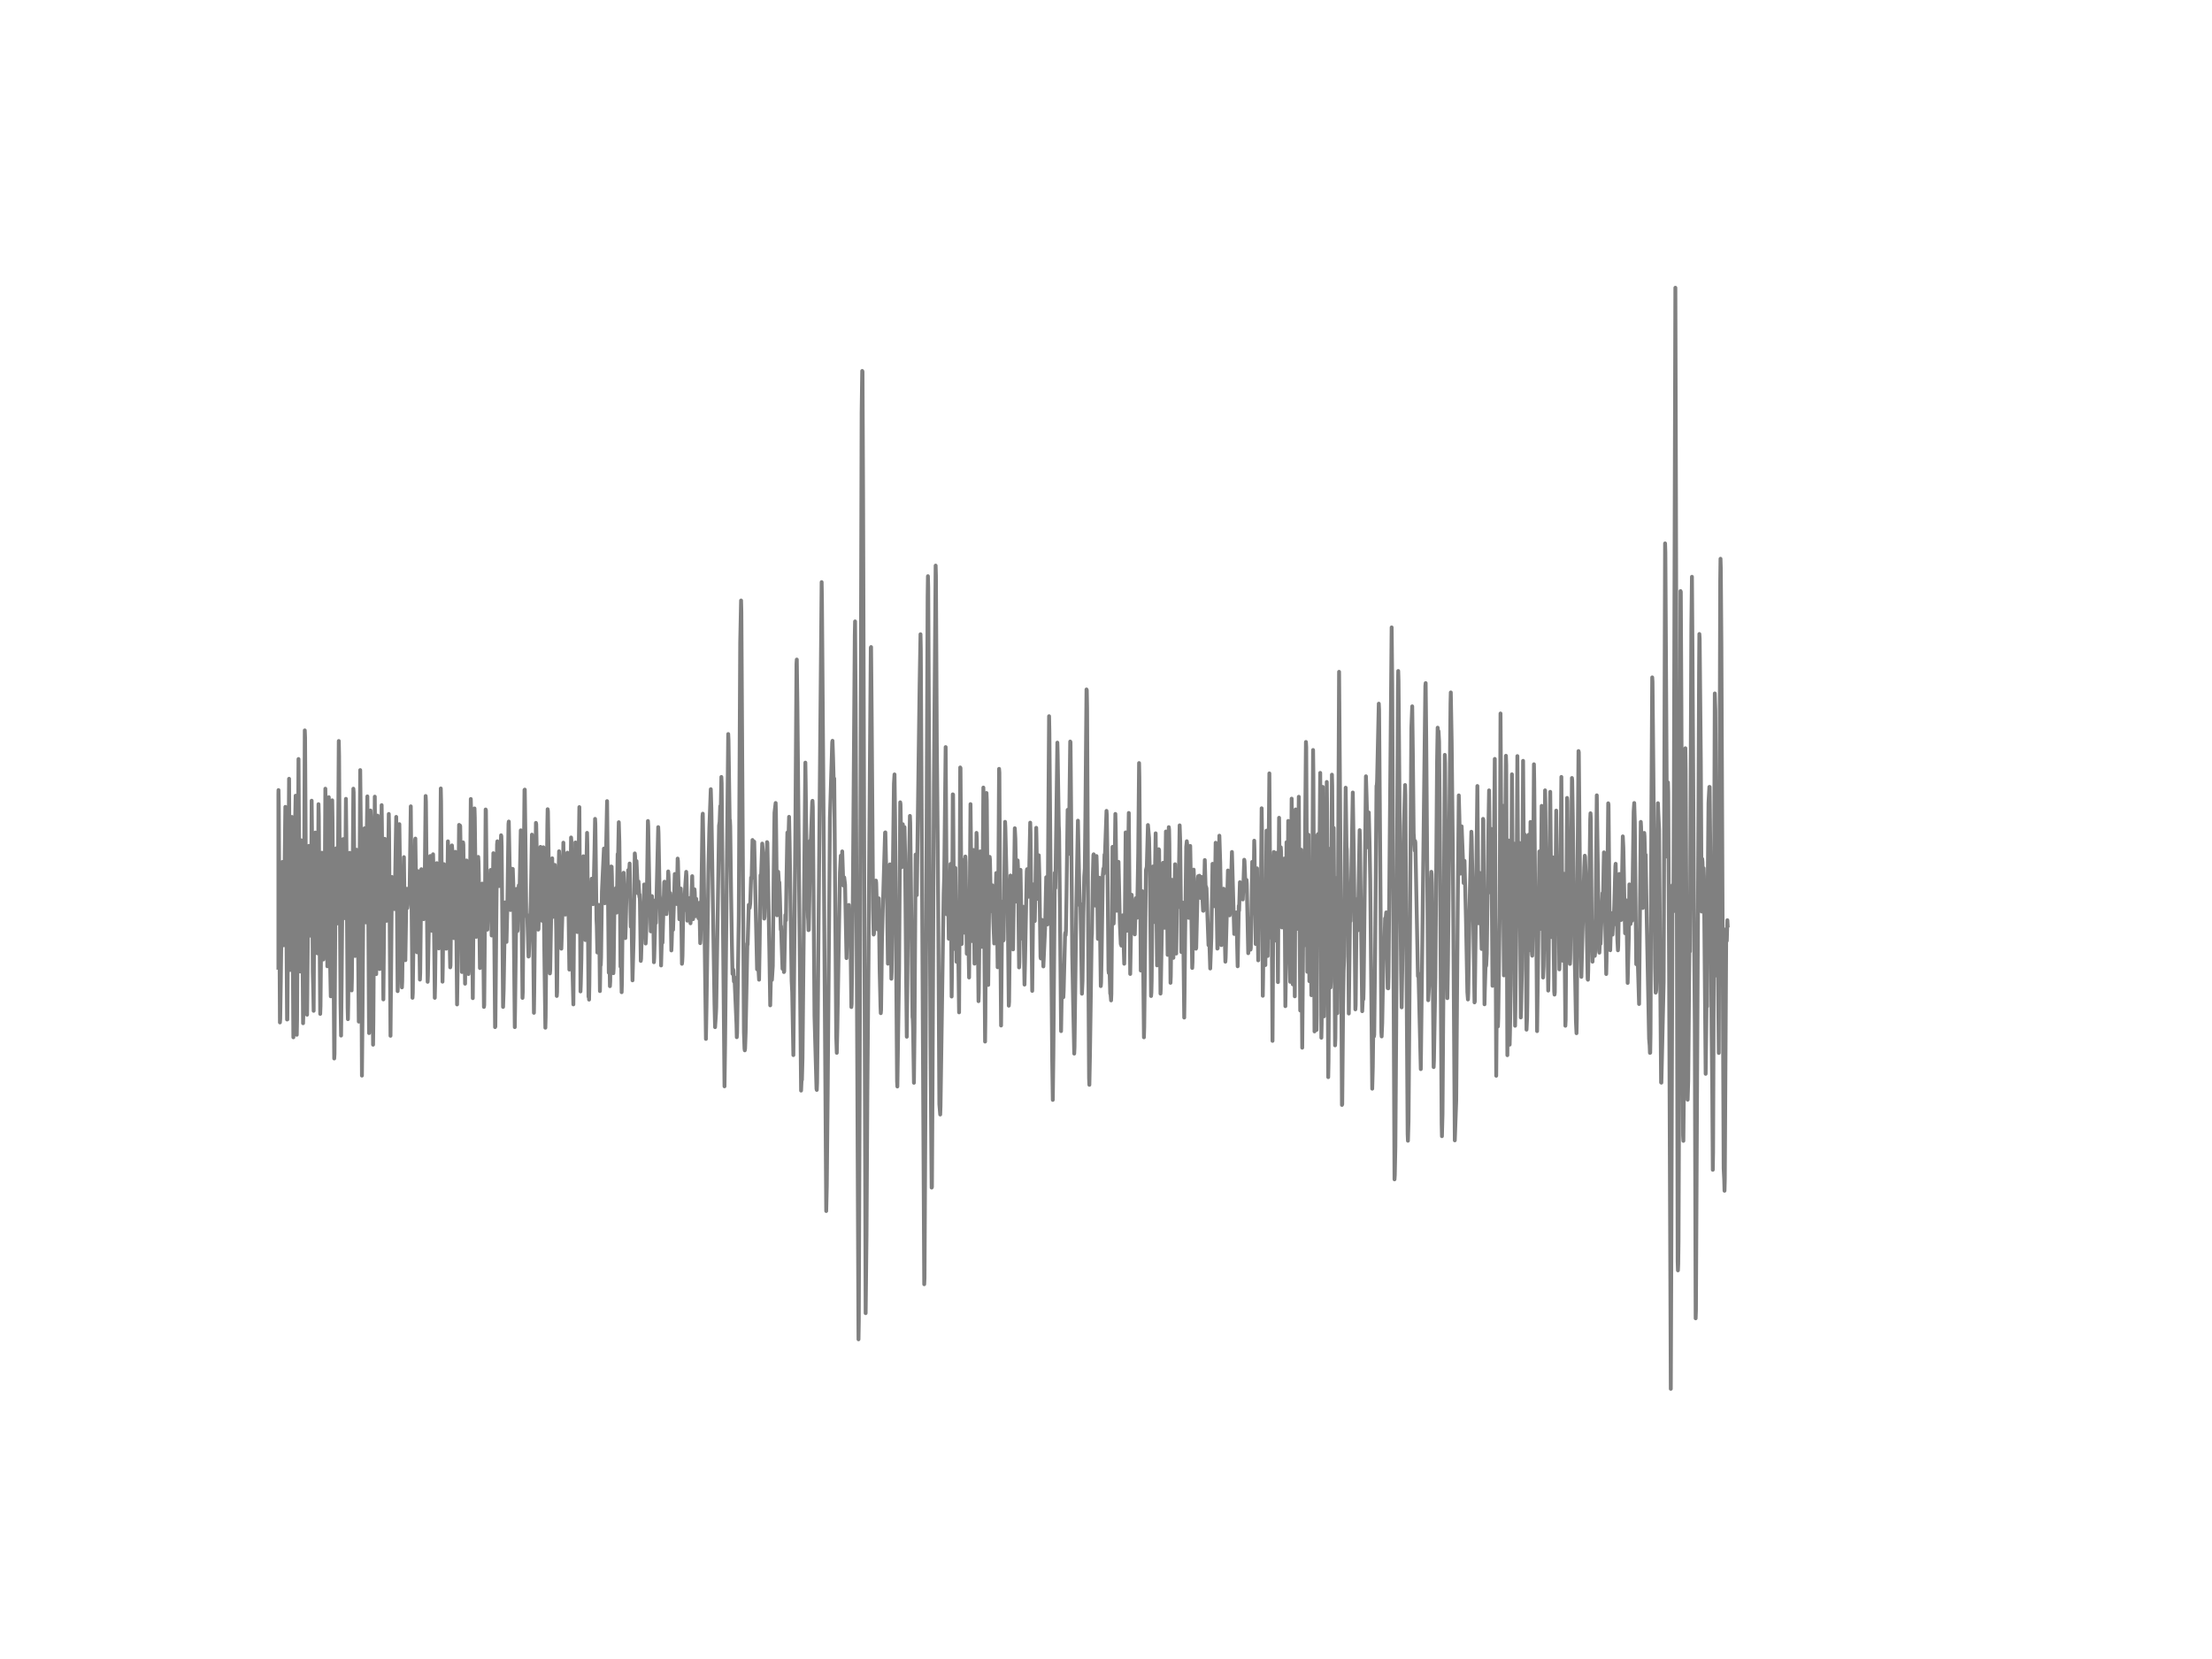 <?xml version="1.0" encoding="utf-8" standalone="no"?>
<!DOCTYPE svg PUBLIC "-//W3C//DTD SVG 1.1//EN"
  "http://www.w3.org/Graphics/SVG/1.1/DTD/svg11.dtd">
<!-- Created with matplotlib (http://matplotlib.org/) -->
<svg height="432pt" version="1.1" viewBox="0 0 576 432" width="576pt" xmlns="http://www.w3.org/2000/svg" xmlns:xlink="http://www.w3.org/1999/xlink">
 <defs>
  <style type="text/css">
*{stroke-linecap:butt;stroke-linejoin:round;}
  </style>
 </defs>
 <g id="figure_1">
  <g id="patch_1">
   <path d="
M0 432
L576 432
L576 0
L0 0
z
" style="fill:#ffffff;"/>
  </g>
  <g id="axes_1">
   <g id="line2d_1">
    <path clip-path="url(#p7ff5b81e1d)" d="
M72 247.959
L72.074 252.022
L72.149 245.832
L72.372 213.168
L72.521 205.734
L72.595 209.858
L72.893 266.245
L72.967 265.346
L73.116 255.739
L73.488 225.464
L73.562 224.443
L73.637 226.109
L73.86 246.162
L74.306 210.104
L74.381 214.182
L74.753 265.485
L74.827 265.462
L75.274 202.793
L75.422 231.301
L75.571 252.582
L76.018 212.731
L76.39 270.116
L76.464 268.28
L76.613 243.635
L76.762 214.689
L76.836 214.551
L76.985 207.193
L77.282 269.463
L77.357 265.554
L77.729 197.647
L77.803 209.121
L78.101 246.054
L78.175 252.982
L78.25 251.215
L78.398 218.806
L78.473 219.904
L78.696 236.4
L78.919 266.452
L78.994 263.933
L79.217 225.111
L79.366 190.19
L79.44 192.025
L79.738 244.111
L79.812 247.944
L79.961 264.24
L80.407 220.265
L80.482 220.58
L80.705 233.62
L80.779 234.212
L80.928 243.666
L81.002 237.153
L81.151 208.499
L81.226 215.28
L81.449 253.035
L81.598 258.964
L81.672 263.219
L81.895 221.424
L81.97 222.815
L82.118 216.793
L82.193 217.431
L82.49 246.285
L82.565 246.676
L82.639 248.251
L82.714 247.429
L82.937 209.405
L83.011 212.416
L83.383 264.018
L83.458 261.967
L83.83 222.047
L83.978 230.948
L84.202 249.856
L84.425 245.808
L84.499 242.199
L84.722 205.373
L85.243 251.63
L85.318 247.836
L85.615 207.585
L85.69 209.989
L85.987 252.198
L86.136 259.448
L86.21 256.192
L86.508 208.399
L86.582 213.245
L86.731 231.24
L87.029 275.63
L87.103 274.478
L87.401 224.873
L87.55 220.895
L87.698 233.444
L87.773 240.479
L87.847 239.818
L87.996 227.615
L88.219 192.955
L88.294 196.802
L88.666 261.345
L88.814 269.67
L88.963 255.662
L89.261 219.812
L89.335 218.498
L89.782 239.088
L89.856 235.863
L90.079 208.015
L90.228 221.87
L90.526 262.42
L90.6 265.392
L90.674 261.391
L91.046 222.07
L91.121 223.659
L91.567 257.912
L91.642 254.702
L92.014 205.373
L92.088 206.303
L92.46 248.934
L92.534 244.165
L92.832 221.263
L92.981 224.343
L93.13 233.075
L93.427 266.03
L93.576 239.688
L93.799 200.527
L93.948 215.05
L94.246 280.092
L94.394 264.386
L94.618 232.061
L94.692 230.579
L94.915 215.672
L95.064 226.739
L95.287 240.194
L95.51 217.561
L95.659 207.378
L95.808 224.082
L96.106 269.017
L96.18 265.945
L96.478 211.049
L96.552 212.531
L96.775 225.825
L97.147 272.043
L97.222 266.099
L97.594 207.447
L97.966 253.657
L98.04 249.349
L98.338 212.377
L98.561 236.424
L98.784 252.045
L98.858 252.336
L99.007 248.911
L99.379 209.651
L99.454 215.373
L99.826 260.247
L99.974 244.726
L100.198 218.422
L100.272 220.226
L100.644 239.787
L100.793 239.319
L100.867 238.466
L101.016 228.982
L101.239 211.955
L101.314 216.44
L101.686 269.724
L102.058 228.367
L102.132 232.438
L102.281 236.639
L102.504 231.677
L102.578 232.783
L102.727 236.723
L102.876 229.872
L103.174 212.715
L103.322 228.582
L103.546 258.096
L103.62 256.161
L103.992 214.605
L104.215 229.995
L104.662 257.113
L104.736 255.501
L105.182 223.191
L105.331 235.656
L105.554 250.04
L105.852 231.439
L105.926 231.831
L106.075 236.447
L106.15 235.855
L106.373 231.362
L106.522 234.25
L106.596 234.542
L106.67 232.223
L106.968 209.966
L107.191 237.015
L107.414 259.832
L107.489 258.603
L107.786 234.918
L108.084 218.698
L108.158 218.36
L108.307 228.329
L108.605 247.99
L108.902 226.847
L108.977 228.152
L109.126 239.334
L109.349 255.094
L109.423 253.366
L109.721 226.332
L110.018 236.201
L110.093 235.832
L110.316 239.35
L110.539 234.742
L110.837 207.278
L110.911 208.768
L111.358 255.662
L111.432 254.095
L112.027 222.899
L112.176 229.296
L112.474 242.376
L112.771 222.446
L112.846 225.449
L113.218 259.84
L113.292 256.53
L113.664 225.925
L113.738 224.758
L113.813 225.195
L113.962 228.897
L114.259 246.96
L114.334 246.83
L114.408 246.469
L114.557 233.244
L114.78 205.312
L114.854 208.568
L115.226 255.631
L115.301 251.661
L115.598 225.019
L115.673 225.833
L115.822 232.776
L116.119 245.755
L116.194 247.045
L116.342 241.823
L116.64 219.082
L116.714 221.186
L117.161 248.604
L117.235 251.899
L117.31 251.407
L117.533 231.455
L117.682 220.142
L117.756 221.163
L118.202 244.288
L118.574 221.808
L118.649 223.629
L119.021 261.56
L119.17 252.298
L119.542 214.797
L119.616 215.088
L119.69 215.142
L119.765 214.943
L119.839 215.088
L119.988 224.52
L120.286 253.112
L120.434 235.909
L120.583 219.351
L120.658 219.95
L120.881 240.317
L121.104 256.161
L121.253 243.282
L121.476 224.059
L121.55 225.395
L121.997 253.634
L122.071 252.398
L122.146 252.129
L122.294 243.435
L122.592 208.054
L122.666 210.642
L122.89 237.522
L123.113 259.924
L123.336 233.375
L123.559 210.511
L123.634 212.861
L124.006 243.958
L124.08 242.975
L124.526 223.137
L124.601 224.328
L124.675 227.668
L124.973 252.083
L125.419 231.209
L125.568 230.08
L125.642 230.617
L125.717 233.06
L126.014 262.205
L126.089 261.744
L126.238 244.08
L126.461 210.788
L126.535 211.003
L126.758 234.335
L126.907 242.084
L127.205 228.482
L127.279 230.272
L127.428 232
L127.502 231.885
L127.651 228.69
L127.726 226.539
L127.874 235.287
L128.023 243.604
L128.172 240.863
L128.321 231.923
L128.47 222.169
L128.544 223.882
L128.916 267.466
L128.99 267.274
L129.214 241.93
L129.437 219.873
L129.511 219.074
L129.958 230.733
L130.032 230.049
L130.478 217.5
L130.553 217.73
L130.627 220.349
L130.999 262.205
L131.148 257.805
L131.52 234.98
L131.594 235.471
L131.892 245.271
L132.115 235.855
L132.413 214.543
L132.487 213.929
L132.934 236.969
L133.008 236.761
L133.231 226.217
L133.38 229.45
L133.529 226.271
L133.678 230.786
L134.05 267.466
L134.124 262.52
L134.496 231.462
L134.719 242.46
L134.794 242.16
L135.091 230.541
L135.166 230.617
L135.24 231.831
L135.314 231.324
L135.612 216.217
L135.686 218.383
L135.835 237.744
L136.058 259.855
L136.133 258.227
L136.356 228.92
L136.579 205.68
L136.654 205.611
L136.802 216.878
L137.026 238.198
L137.1 238.574
L137.174 238.19
L137.249 238.351
L137.323 239.058
L137.621 249.088
L137.695 249.019
L138.216 234.826
L138.514 217.331
L138.588 219.973
L139.034 263.741
L139.109 258.465
L139.555 214.274
L139.63 214.597
L140.15 242.076
L140.225 241.961
L140.374 234.888
L140.522 230.402
L140.597 230.134
L140.746 220.526
L140.82 221.808
L141.043 233.375
L141.192 239.787
L141.266 238.912
L141.49 220.626
L141.713 245.417
L142.01 267.62
L142.085 264.863
L142.531 214.735
L142.606 210.719
L142.68 211.256
L142.829 221.071
L143.201 253.481
L143.275 252.651
L143.796 223.498
L143.945 238.774
L144.019 238.72
L144.168 230.579
L144.242 230.832
L144.317 231.155
L144.466 225.211
L144.689 234.811
L144.838 242.468
L144.986 259.348
L145.061 258.319
L145.358 229.688
L145.507 224.965
L145.582 221.67
L145.656 223.014
L146.177 247.037
L146.474 237.069
L146.698 219.428
L146.921 234.642
L146.995 234.557
L147.07 235.417
L147.218 238.167
L147.442 231.639
L147.516 231.984
L147.739 222.031
L147.962 235.725
L148.037 236.493
L148.26 252.482
L148.706 218.076
L148.781 218.998
L149.078 252.544
L149.302 261.545
L149.525 234.496
L149.599 237.038
L149.674 235.556
L149.822 219.374
L149.897 219.389
L150.343 242.706
L150.418 240.886
L150.864 210.166
L151.162 258.173
L151.236 256.253
L151.385 249.948
L151.682 229.197
L151.906 222.968
L151.98 224.957
L152.129 231.216
L152.203 230.564
L152.352 239.534
L152.426 244.787
L152.501 242.944
L152.724 224.097
L152.873 216.87
L152.947 220.011
L153.245 259.563
L153.319 258.949
L153.394 260.301
L153.468 256.453
L153.691 231.516
L153.766 231.862
L153.84 232.891
L154.063 228.82
L154.212 230.648
L154.435 235.44
L154.584 231.393
L154.807 221.517
L154.956 213.23
L155.03 214.62
L155.328 239.511
L155.402 241.047
L155.551 248.036
L155.849 238.674
L155.923 235.625
L155.998 236.546
L156.221 258.081
L156.37 249.172
L156.444 251.277
L156.518 249.241
L156.742 232.176
L157.262 220.956
L157.337 222.515
L157.486 235.202
L157.56 234.219
L158.081 208.607
L158.527 253.281
L158.676 247.49
L158.825 256.799
L158.899 255.508
L159.122 225.625
L159.197 226.056
L159.271 225.679
L159.346 228.221
L159.718 253.427
L159.792 252.175
L160.015 233.444
L160.09 234.043
L160.238 236.162
L160.387 231.24
L160.536 237.652
L160.61 236.523
L160.834 222.4
L160.908 223.275
L160.982 221.816
L161.131 214.098
L161.28 219.151
L161.429 232.046
L161.578 251.707
L161.726 249.165
L161.875 258.373
L161.95 255.831
L162.247 227.661
L162.396 227.261
L162.842 244.28
L162.917 241.884
L163.14 232.722
L163.289 230.963
L163.363 231.547
L163.438 231.478
L163.586 226.562
L163.661 227.691
L163.735 228.552
L163.958 224.857
L164.256 241.316
L164.405 236.331
L164.702 255.286
L165 244.165
L165.298 222.223
L165.372 222.953
L165.595 229.788
L165.744 224.22
L166.116 232.645
L166.265 229.535
L166.488 233.528
L166.562 232.929
L166.637 234.864
L166.86 250.224
L166.934 249.656
L167.232 239.764
L167.53 236.677
L167.604 236.232
L167.753 230.303
L168.125 245.701
L168.199 244.518
L168.348 240.217
L168.497 229.849
L168.72 213.783
L168.794 215.065
L169.166 235.54
L169.241 234.189
L169.39 239.38
L169.464 242.529
L169.613 237.414
L169.762 233.336
L169.91 236.723
L169.985 236.147
L170.059 234.404
L170.282 250.562
L170.357 249.387
L170.654 238.466
L170.729 239.757
L170.803 240.325
L171.398 215.38
L171.473 216.947
L171.77 233.006
L171.845 233.851
L171.994 241.869
L172.142 251.407
L172.366 243.65
L172.44 245.071
L172.514 245.471
L172.961 229.696
L173.035 229.588
L173.258 232.637
L173.556 238.036
L173.705 236.308
L174.002 226.916
L174.077 227.799
L174.374 236.562
L174.449 235.433
L174.523 232.56
L174.598 233.728
L174.821 247.498
L174.895 246.07
L175.044 240.778
L175.118 240.256
L175.267 242.122
L175.49 235.356
L175.714 227.584
L176.16 235.379
L176.234 235.402
L176.458 223.567
L176.532 224.228
L176.904 239.373
L176.978 239.012
L177.053 239.257
L177.276 231.37
L177.35 233.428
L177.574 250.977
L177.648 250.409
L177.722 248.873
L177.946 234.135
L178.094 237.099
L178.466 230.264
L178.69 227.023
L178.764 228.214
L178.987 239.749
L179.285 234.304
L179.359 234.995
L179.434 235.456
L179.582 233.851
L179.806 240.425
L179.88 239.042
L180.252 228.152
L180.475 239.35
L180.773 232.407
L180.847 231.57
L180.922 232.445
L181.07 238.582
L181.294 234.043
L181.442 237.552
L181.591 236.984
L181.666 235.917
L181.74 236.477
L181.889 239.127
L181.963 238.774
L182.112 235.095
L182.335 245.601
L182.41 244.779
L182.633 233.282
L182.93 212.546
L183.005 211.878
L183.228 223.49
L183.823 270.538
L183.972 262.036
L184.493 225.364
L184.716 215.511
L185.088 205.504
L185.237 210.534
L186.055 261.437
L186.204 267.474
L186.427 264.056
L186.502 262.405
L187.246 214.973
L187.394 214.029
L187.543 209.912
L187.618 210.319
L187.692 210.25
L187.841 202.317
L187.915 203.937
L188.659 282.88
L188.808 272.043
L189.626 191.142
L189.701 192.793
L189.998 213.545
L190.073 213.537
L190.147 215.142
L190.37 232.322
L190.594 246.246
L190.742 253.596
L190.817 253.581
L190.891 252.413
L190.966 252.644
L191.114 255.593
L191.189 255.247
L191.263 254.502
L191.784 266.836
L191.858 270.085
L191.933 269.048
L192.379 238.528
L192.751 167.15
L192.974 156.367
L193.049 159.247
L193.272 197.01
L193.718 268.795
L193.867 273.08
L193.942 273.51
L194.016 273.072
L194.165 268.833
L194.611 245.686
L194.686 245.962
L194.834 240.916
L194.983 235.617
L195.058 235.617
L195.206 236.416
L195.355 235.302
L195.578 228.528
L195.653 228.72
L195.727 228.713
L195.95 218.736
L196.174 225.833
L196.397 219.167
L197.141 252.413
L197.215 251.768
L197.438 251.184
L197.662 255.117
L197.81 245.962
L198.034 227.899
L198.108 228.613
L198.182 228.275
L198.48 219.666
L198.703 222.093
L198.926 234.903
L199.001 239.204
L199.075 238.758
L199.298 229.435
L199.522 232.13
L199.745 219.282
L199.819 219.458
L200.34 247.698
L200.563 261.798
L200.786 252.152
L200.861 252.667
L201.01 255.163
L201.233 251.584
L201.456 228.682
L201.679 211.625
L201.977 209.098
L202.051 211.732
L202.349 238.351
L202.646 227.008
L202.87 230.479
L202.944 229.773
L203.093 233.943
L203.316 242.084
L203.39 241.17
L203.539 245.855
L203.762 252.267
L203.986 249.648
L204.134 253.12
L204.209 253.012
L204.506 238.259
L204.581 239.703
L204.655 239.641
L204.804 229.028
L205.027 216.801
L205.102 216.809
L205.176 218.015
L205.25 217.93
L205.325 217.677
L205.474 212.7
L205.622 219.696
L206.143 255.401
L206.292 258.373
L206.59 274.747
L207.11 217.032
L207.408 172.818
L207.482 171.743
L207.631 183.117
L208.598 283.993
L208.747 280.752
L208.822 281.206
L208.97 275.545
L209.714 198.584
L209.789 203.384
L210.012 221.985
L210.384 238.681
L210.458 239.672
L210.533 242.214
L210.607 242.145
L210.756 234.058
L210.979 218.89
L211.054 218.875
L211.128 219.374
L211.277 215.25
L211.5 208.883
L211.574 208.53
L211.649 210.081
L211.798 226.424
L212.095 264.548
L212.616 283.517
L212.69 283.817
L212.765 281.966
L212.914 268.134
L213.211 234.327
L213.955 151.583
L214.03 156.114
L214.402 205.796
L215.146 315.351
L215.294 308.838
L215.518 285.445
L216.113 212.915
L216.708 193.293
L216.782 192.901
L216.931 197.363
L217.08 203.108
L217.154 203.246
L217.229 202.716
L217.378 220.119
L217.75 269.839
L217.898 274.163
L218.047 267.566
L218.717 227.238
L218.94 222.815
L219.089 227.292
L219.163 227.231
L219.312 221.701
L219.535 228.436
L219.61 230.594
L219.758 228.659
L219.833 228.482
L220.056 230.379
L220.279 242.015
L220.428 249.495
L220.651 239.042
L220.726 241.477
L221.023 235.648
L221.246 243.236
L221.321 243.19
L221.395 242.26
L221.47 244.188
L221.693 262.236
L221.767 261.453
L222.065 235.556
L222.586 165.36
L222.66 161.812
L222.809 184.338
L223.553 348.759
L223.627 344.166
L223.85 285.222
L224.371 107.438
L224.52 96.594
L224.594 96.755
L224.743 128.988
L225.413 341.947
L225.636 321.572
L225.859 284.347
L226.157 249.933
L226.38 217.331
L226.752 168.632
L226.826 168.486
L226.975 185.474
L227.347 236.754
L227.496 243.359
L227.57 243.197
L227.794 239.718
L228.091 229.304
L228.166 229.903
L228.463 241.354
L228.538 242.015
L228.612 241.185
L228.835 233.92
L229.058 252.406
L229.282 262.044
L229.356 263.833
L229.43 263.042
L229.654 245.601
L229.877 236.869
L230.472 216.809
L230.546 216.747
L230.844 229.957
L230.918 229.358
L231.216 250.946
L231.29 248.573
L231.588 229.519
L231.737 225.072
L231.811 225.364
L232.109 254.863
L232.183 253.097
L232.778 204.114
L232.927 201.656
L233.076 213.184
L233.597 281.559
L233.671 282.926
L234.118 252.513
L234.415 208.914
L234.49 209.405
L234.787 225.833
L235.085 214.628
L235.159 215.703
L235.308 218.913
L235.382 218.114
L235.531 215.388
L235.68 222.3
L235.978 256.43
L236.126 269.97
L236.275 255.24
L236.498 229.55
L236.647 227.745
L236.945 212.462
L237.019 214.282
L237.614 264.847
L237.689 265.331
L237.763 267.589
L237.986 281.958
L238.135 268.226
L238.433 222.515
L238.656 233.121
L238.73 233.075
L239.474 178.117
L239.698 165.153
L239.772 169.047
L240.665 334.413
L240.739 332.761
L240.962 291.097
L241.558 155.208
L241.632 150.039
L241.706 152.873
L242.302 271.728
L242.525 300.444
L242.599 309.253
L242.674 309.122
L242.822 283.279
L243.194 204.16
L243.641 147.282
L243.715 149.885
L243.938 193.185
L244.162 217.231
L244.31 237.36
L244.608 287.526
L244.831 290.222
L244.906 288.064
L245.724 232.752
L245.873 228.083
L246.022 214.728
L246.245 194.537
L246.394 217.016
L246.542 238.09
L246.617 236.531
L246.766 227.4
L246.84 229.389
L247.063 244.457
L247.212 237.821
L247.51 224.973
L247.584 228.628
L247.807 259.502
L247.882 253.696
L248.105 206.848
L248.179 206.909
L248.477 247.099
L248.551 242.821
L248.774 226.002
L248.923 237.399
L249.072 250.455
L249.146 248.151
L249.37 236.27
L249.518 247.168
L249.742 263.618
L249.89 234.557
L250.039 199.844
L250.114 199.99
L250.411 245.824
L250.486 241.055
L250.709 223.905
L250.783 225.172
L251.081 242.867
L251.23 234.404
L251.378 223.03
L251.453 224.443
L251.75 248.358
L251.974 237.56
L252.048 238.006
L252.346 254.541
L252.494 237.975
L252.718 209.39
L252.866 222.423
L253.09 245.048
L253.164 244.687
L253.462 221.325
L253.759 250.939
L253.908 246.354
L254.057 235.364
L254.28 216.878
L254.354 218.468
L254.503 229.527
L254.801 260.7
L254.875 258.542
L255.247 221.709
L255.322 223.437
L255.545 236.239
L255.694 246.561
L255.768 244.28
L256.066 205.081
L256.14 207.608
L256.363 250.939
L256.512 271.229
L256.586 264.993
L256.884 206.495
L256.958 208.461
L257.33 256.484
L257.702 223.122
L257.777 223.775
L258.074 237.268
L258.223 233.39
L258.372 230.51
L258.67 240.125
L258.893 245.693
L259.042 241.846
L259.414 227.338
L259.488 227.922
L259.786 251.876
L259.86 247.598
L260.158 200.205
L260.232 201.195
L260.455 240.525
L260.678 267.044
L260.976 234.788
L261.05 235.832
L261.274 244.918
L261.348 244.718
L261.497 231.67
L261.72 214.006
L261.794 215.526
L262.092 228.313
L262.39 234.02
L262.687 261.883
L262.762 260.9
L263.134 227.976
L263.208 228.567
L263.431 231.562
L263.803 247.222
L263.952 236.539
L264.25 215.672
L264.398 218.36
L264.696 234.78
L264.77 234.312
L264.994 224.043
L265.068 225.579
L265.366 251.922
L265.44 250.57
L265.738 226.501
L266.035 244.395
L266.11 242.859
L266.333 236.454
L266.407 236.101
L266.482 237.798
L266.779 256.392
L266.928 249.764
L267.374 226.854
L267.449 226.332
L267.746 233.52
L267.821 233.497
L267.97 228.421
L268.267 214.213
L268.342 216.901
L268.788 258.027
L269.086 230.28
L269.16 231.009
L269.383 239.465
L269.458 239.833
L269.606 232.699
L269.83 215.557
L269.904 218.783
L270.127 234.066
L270.499 222.715
L270.648 228.037
L270.946 249.165
L271.02 249.579
L271.169 243.535
L271.318 239.534
L271.466 243.681
L271.69 251.661
L272.136 241.846
L272.434 228.429
L272.582 236.04
L272.731 240.732
L272.88 228.636
L273.178 186.496
L273.252 190.198
L273.996 276.214
L274.145 286.413
L274.294 274.532
L274.666 227.269
L274.814 231.247
L275.038 215.68
L275.335 193.377
L275.41 196.349
L275.707 215.073
L275.782 216.571
L276.005 236.278
L276.302 268.503
L276.6 251.392
L276.898 259.671
L276.972 258.073
L277.344 243.359
L277.418 242.844
L277.493 243.497
L277.567 242.491
L277.716 233.236
L278.014 210.88
L278.237 222.369
L278.46 210.88
L278.683 193.093
L278.758 193.224
L278.906 209.874
L279.204 248.52
L279.427 260.155
L279.725 274.363
L279.799 272.665
L280.246 237.384
L280.692 213.698
L281.138 235.679
L281.213 235.479
L281.287 235.348
L281.362 236.024
L281.51 244.15
L281.734 258.765
L281.882 255.462
L282.106 238.482
L282.329 228.244
L282.478 226.109
L282.626 213.345
L282.924 179.53
L282.998 179.745
L283.073 184.13
L283.37 245.878
L283.594 280.76
L283.668 282.488
L283.817 274.824
L284.263 244.249
L284.338 243.205
L284.561 228.528
L284.71 222.653
L284.784 222.454
L284.858 223.068
L285.23 235.824
L285.379 229.488
L285.528 222.914
L285.602 225.318
L285.9 244.48
L285.974 243.182
L286.272 228.544
L286.421 240.087
L286.644 256.776
L286.718 255.915
L286.867 248.197
L287.165 227.937
L287.314 226.194
L287.388 227.553
L287.537 224.988
L287.611 222.546
L287.686 223.897
L288.132 211.149
L288.206 212.239
L288.355 222.63
L288.653 252.621
L288.727 253.373
L288.802 253.02
L288.876 252.321
L288.95 253.304
L289.099 258.726
L289.174 258.619
L289.322 260.508
L289.397 258.864
L289.546 242.544
L289.694 220.526
L289.769 221.378
L289.992 240.509
L290.066 238.297
L290.438 211.947
L290.513 215.027
L290.81 237.161
L291.257 224.427
L291.629 240.909
L291.852 245.808
L291.926 245.44
L292.001 246.239
L292.373 238.344
L292.745 250.962
L292.894 241.531
L293.117 216.747
L293.191 218.061
L293.414 242.383
L293.489 240.909
L293.935 211.694
L294.084 229.266
L294.307 253.619
L294.679 232.991
L295.051 237.629
L295.126 239.595
L295.274 237.944
L295.498 243.312
L295.795 233.866
L296.018 238.996
L296.093 238.966
L296.39 222.408
L296.614 198.699
L296.688 202.309
L297.06 252.736
L297.134 252.582
L297.432 232.061
L297.506 232.921
L297.878 270.116
L297.953 267.458
L298.399 226.593
L298.622 225.702
L298.92 214.835
L299.218 218.26
L299.441 228.69
L299.738 259.364
L299.813 258.511
L299.887 255.455
L300.185 226.317
L300.259 225.625
L300.482 240.11
L300.557 239.649
L300.706 229.619
L300.929 216.993
L301.301 251.392
L301.375 248.612
L301.673 221.885
L301.747 221.14
L301.822 221.309
L302.194 258.734
L302.268 257.39
L302.863 224.665
L302.938 225.595
L303.235 241.6
L303.384 233.736
L303.607 216.517
L303.682 218.114
L304.054 248.65
L304.351 215.388
L304.426 216.041
L304.5 219.658
L304.798 255.931
L304.872 254.226
L305.17 229.104
L305.318 235.179
L305.542 249.426
L305.988 225.042
L306.286 248.312
L306.36 243.512
L306.509 229.458
L306.583 230.402
L306.658 231.47
L306.732 236.224
L306.806 236.216
L306.881 234.365
L307.178 214.92
L307.327 219.136
L307.625 247.92
L307.699 246.676
L307.922 235.018
L308.071 238.543
L308.369 264.978
L308.443 259.609
L308.592 244.457
L308.89 220.495
L309.038 219.059
L309.113 219.673
L309.41 235.195
L309.559 239.019
L309.931 220.272
L310.08 228.659
L310.452 252.06
L310.526 250.532
L310.824 226.447
L310.898 228.344
L311.196 245.463
L311.27 245.678
L311.419 247.045
L311.494 246.838
L311.642 240.432
L311.94 228.751
L312.014 228.144
L312.163 228.767
L312.312 228.029
L312.386 228.298
L312.61 233.82
L312.833 228.336
L313.279 237.145
L313.354 237.168
L313.428 236.708
L313.726 223.951
L313.949 231.562
L314.023 230.817
L314.172 231.332
L314.395 237.983
L314.693 246.116
L314.842 242.921
L315.139 252.198
L315.437 244.05
L315.734 224.934
L316.032 230.725
L316.106 230.725
L316.255 235.986
L316.33 234.734
L316.553 219.451
L316.999 247.014
L317.074 246.945
L317.222 239.288
L317.52 217.608
L317.743 224.688
L317.892 233.467
L318.041 246.108
L318.115 245.832
L318.264 241.569
L318.562 232.683
L318.636 231.416
L319.082 250.424
L319.157 249.326
L319.752 226.678
L319.826 226.754
L320.05 230.74
L320.198 238.359
L320.273 237.791
L320.57 229.066
L320.794 221.847
L321.389 243.205
L321.463 243.044
L321.538 242.56
L321.761 239.28
L321.835 239.434
L321.91 237.599
L321.984 237.76
L322.133 245.225
L322.282 251.622
L322.579 235.863
L322.654 237.13
L322.877 229.711
L322.951 230.809
L323.026 231.769
L323.1 231.7
L323.249 230.571
L323.621 234.219
L323.77 230.809
L323.993 223.874
L324.067 224.212
L324.365 231.938
L324.439 231.577
L324.588 229.12
L324.662 230.141
L325.034 248.212
L325.109 247.176
L325.332 239.242
L325.555 246.085
L325.63 247.291
L325.704 246.861
L325.853 238.728
L326.076 224.427
L326.15 225.756
L326.299 237.806
L326.374 237.261
L326.597 218.913
L326.671 221.609
L326.969 245.816
L327.043 245.448
L327.118 242.844
L327.341 226.117
L327.638 250.079
L327.862 231.278
L327.936 232.722
L328.01 231.57
L328.159 235.21
L328.234 236.654
L328.308 236.139
L328.531 210.473
L328.606 215.956
L328.829 259.302
L328.903 254.71
L329.126 232.783
L329.35 241.147
L329.498 251.307
L329.647 232.799
L329.796 216.294
L330.094 248.942
L330.54 201.387
L330.838 244.165
L330.912 237.092
L330.986 223.583
L331.061 225.119
L331.358 271.045
L331.507 246.968
L331.656 223.56
L331.73 221.847
L332.028 244.933
L332.251 236.823
L332.474 222.062
L332.549 225.264
L332.772 255.746
L332.921 231.048
L333.07 212.946
L333.293 234.504
L333.516 220.633
L333.59 221.801
L333.814 241.515
L333.962 237.468
L334.111 240.102
L334.186 239.127
L334.409 223.575
L334.483 226.186
L334.706 262.006
L334.781 257.244
L335.004 219.32
L335.227 245.762
L335.45 213.768
L335.525 217.062
L335.822 251.016
L335.971 255.67
L336.343 207.961
L336.418 213.061
L336.641 256.33
L336.715 254.095
L336.864 222.815
L336.938 225.633
L337.162 259.448
L337.385 210.772
L337.459 212.877
L337.682 241.899
L337.757 239.549
L337.831 240.264
L337.98 232.952
L338.203 207.478
L338.352 232.438
L338.575 263.127
L338.798 221.256
L338.947 251.991
L339.096 272.819
L339.394 237.284
L339.468 238.72
L339.542 246.246
L339.617 242.483
L340.063 193.208
L340.138 194.537
L340.435 253.066
L340.51 249.341
L340.733 217.362
L340.956 255.493
L341.03 249.925
L341.179 230.625
L341.328 245.494
L341.477 259.149
L341.551 257.62
L341.7 238.966
L341.923 195.297
L341.998 201.679
L342.295 268.587
L342.37 261
L342.593 217.7
L342.816 268.196
L342.89 264.479
L343.114 218.606
L343.188 217.2
L343.411 243.013
L343.486 241.984
L343.634 217.753
L343.783 201.257
L343.932 234.98
L344.081 270.223
L344.155 266.614
L344.453 204.905
L344.75 264.671
L344.825 257.835
L345.048 218.022
L345.271 238.789
L345.494 203.615
L345.569 209.782
L345.866 280.484
L345.941 276.505
L346.238 221.033
L346.462 257.136
L346.536 255.585
L346.685 228.644
L346.834 201.718
L346.908 204.667
L347.057 225.533
L347.131 223.575
L347.28 215.572
L347.429 234.365
L347.652 272.212
L347.726 270.331
L348.024 228.621
L348.247 263.833
L348.396 236.009
L348.694 174.937
L349.214 243.351
L349.438 287.726
L349.512 287.542
L349.735 262.313
L349.884 252.69
L350.033 249.026
L350.256 220.173
L350.405 205.112
L350.628 220.518
L350.702 221.225
L351.074 243.259
L351.223 263.926
L351.372 252.528
L351.521 239.695
L351.595 239.933
L351.67 239.864
L352.265 206.364
L352.562 225.648
L352.711 237.13
L352.934 262.843
L353.009 261.76
L353.232 239.695
L353.381 234.135
L353.53 242.291
L353.604 240.863
L354.05 216.171
L354.125 218.061
L354.72 263.319
L354.869 259.917
L354.943 260.331
L355.018 260.17
L355.092 257.044
L355.687 202.14
L355.836 206.802
L356.208 220.641
L356.282 219.359
L356.431 211.563
L356.654 220.687
L356.803 229.12
L357.324 283.494
L357.473 277.842
L357.622 265.546
L357.696 267.359
L357.77 269.901
L357.845 269.44
L358.068 249.449
L358.44 204.621
L358.514 204.528
L358.589 203.446
L359.035 183.232
L359.11 184.799
L359.482 233.206
L359.705 268.848
L359.779 269.893
L359.928 266.383
L360.3 245.409
L360.374 247.475
L360.449 247.974
L360.672 239.135
L360.746 239.48
L360.821 239.265
L360.97 237.583
L361.044 237.883
L361.342 257.29
L361.416 256.799
L361.49 257.375
L361.565 254.272
L362.383 163.371
L362.532 178.224
L363.127 307.103
L363.202 305.958
L363.35 298.793
L363.574 267.082
L364.02 178.639
L364.094 174.722
L364.169 177.264
L364.466 213.069
L364.838 253.028
L364.987 262.313
L365.136 253.005
L365.582 215.012
L365.88 204.413
L365.954 206.994
L366.178 240.601
L366.55 295.306
L366.624 297.049
L366.773 292.05
L366.996 263.972
L367.517 189.583
L367.74 183.923
L367.889 195.259
L368.112 216.932
L368.41 221.501
L368.484 218.99
L368.558 219.374
L369.228 254.203
L369.302 254.057
L369.377 253.488
L369.972 278.395
L371.162 178.639
L371.237 177.879
L371.386 192.171
L371.906 260.462
L372.13 256.53
L372.278 246.169
L372.502 231.485
L372.65 229.289
L372.725 227.016
L372.799 227.599
L372.874 230.149
L373.32 277.872
L373.394 276.198
L373.766 254.541
L374.213 198.269
L374.362 189.483
L374.436 190.259
L374.51 190.904
L374.585 190.397
L374.734 193.131
L374.882 209.298
L375.403 292.541
L375.478 295.867
L375.626 290.122
L375.85 258.519
L376.222 196.557
L376.296 198.699
L376.668 243.666
L376.891 259.924
L377.04 250.747
L377.338 222.269
L377.71 183.224
L377.784 180.306
L378.007 193.062
L378.305 220.818
L378.826 296.95
L379.198 286.543
L379.57 238.712
L379.867 207.117
L380.016 212.715
L380.314 227.492
L380.462 221.232
L380.611 215.173
L381.058 226.739
L381.132 229.934
L381.206 229.45
L381.355 224.159
L381.727 239.042
L382.099 258.335
L382.248 260.262
L382.322 258.565
L382.769 231.6
L383.141 216.578
L383.215 218.068
L383.662 241.001
L383.959 261.023
L384.034 260.808
L384.703 204.674
L385.001 240.432
L385.075 237.491
L385.298 227.3
L385.447 230.164
L385.819 247.114
L385.968 244.403
L386.117 224.65
L386.191 213.23
L386.266 213.583
L386.563 261.522
L386.638 257.974
L386.861 250.562
L386.935 251.638
L387.01 251.338
L387.158 248.343
L387.605 214.228
L387.754 205.811
L388.051 232.384
L388.126 227.576
L388.274 215.833
L388.349 219.021
L388.646 256.706
L388.721 253.227
L389.242 197.616
L389.39 230.126
L389.614 280.13
L389.837 249.126
L390.06 267.282
L390.134 265.239
L390.506 238.536
L390.73 185.789
L390.878 209.467
L391.027 233.736
L391.102 231.731
L391.325 209.812
L391.474 236.339
L391.622 253.995
L392.143 196.802
L392.218 199.191
L392.515 274.77
L392.59 263.342
L392.813 218.859
L393.11 272.036
L393.185 269.079
L393.408 256.737
L393.706 201.625
L393.854 221.117
L394.003 230.71
L394.152 219.62
L394.226 219.658
L394.524 267.113
L394.598 262.889
L394.896 237.821
L395.119 196.887
L395.268 220.257
L395.417 239.626
L395.64 219.481
L395.714 220.257
L396.012 264.947
L396.086 263.196
L396.31 252.336
L396.607 198.116
L396.83 227.76
L396.905 222.937
L396.979 217.247
L397.054 217.508
L397.128 221.64
L397.5 268.127
L397.649 265.001
L397.723 260.208
L398.021 217.385
L398.17 236.178
L398.244 247.467
L398.318 245.202
L398.542 214.029
L398.616 215.649
L398.914 248.42
L398.988 248.873
L399.137 240.302
L399.434 199.014
L399.509 203.538
L399.806 240.31
L399.955 233.666
L400.03 237.691
L400.253 268.503
L400.402 257.605
L400.848 221.709
L400.922 224.105
L401.146 241.869
L401.443 209.843
L401.518 216.471
L401.815 254.556
L401.964 251.638
L402.113 239.949
L402.336 205.803
L402.41 209.52
L402.708 238.413
L402.857 234.657
L403.154 257.951
L403.229 254.502
L403.526 221.547
L403.675 206.187
L404.047 244.027
L404.122 241.508
L404.345 223.252
L404.494 240.187
L404.717 258.25
L404.791 258.995
L404.866 258.427
L405.014 236.278
L405.238 211.08
L405.61 241.707
L405.833 229.435
L406.056 252.429
L406.13 249.956
L406.577 202.309
L406.726 224.32
L406.949 250.178
L407.246 227.515
L407.618 267.105
L407.693 265.531
L407.842 244.357
L408.065 207.777
L408.139 208.545
L408.437 239.035
L408.511 238.728
L408.586 240.11
L408.809 251.008
L408.883 249.579
L409.106 229.327
L409.33 202.585
L409.404 203.223
L409.553 212.216
L409.999 247.49
L410.148 253.811
L410.371 265.953
L410.52 269.048
L410.594 265.439
L410.818 223.037
L411.041 195.574
L411.115 195.881
L411.264 212.132
L411.562 243.205
L411.785 254.379
L412.529 225.948
L412.678 222.822
L412.752 223.168
L412.975 229.442
L413.422 254.955
L413.496 255.124
L413.57 252.682
L414.091 213.322
L414.166 211.771
L414.24 213.184
L414.463 238.858
L414.686 250.424
L414.835 247.406
L414.984 243.781
L415.282 248.904
L415.356 248.182
L415.43 245.309
L415.802 207.101
L415.877 212.761
L416.398 247.652
L416.472 248.082
L416.621 244.779
L416.695 245.593
L416.77 245.785
L417.29 232.56
L417.365 232.699
L417.439 233.497
L417.588 225.426
L417.662 221.947
L417.737 223.283
L417.96 238.459
L418.258 253.634
L418.332 250.463
L418.778 209.175
L418.853 209.536
L419.076 234.066
L419.299 247.452
L419.448 242.145
L419.597 237.768
L419.671 238.382
L419.894 243.382
L420.043 240.248
L420.118 240.886
L420.192 240.325
L420.341 236.178
L420.638 225.572
L420.713 224.927
L420.862 231.57
L421.159 244.58
L421.308 247.46
L421.382 246.269
L421.68 227.576
L422.126 239.572
L422.201 238.482
L422.573 217.792
L422.722 220.779
L422.945 232.338
L423.168 243.028
L423.242 241.4
L423.391 234.419
L423.466 234.934
L423.614 242.091
L423.838 255.954
L424.135 243.927
L424.284 230.287
L424.358 230.986
L424.582 240.609
L424.805 236.823
L424.954 239.772
L425.028 237.837
L425.4 211.333
L425.549 209.106
L425.698 214.059
L425.846 228.959
L426.07 251.077
L426.293 244.15
L426.814 261.445
L426.962 245.494
L427.26 214.021
L427.334 215.411
L427.781 236.439
L427.855 236.339
L427.93 234.818
L428.153 216.886
L428.227 217.776
L428.376 223.321
L428.45 222.838
L428.525 222.592
L428.822 240.194
L429.418 270.461
L429.566 272.228
L429.641 274.171
L429.715 274.14
L429.79 269.378
L430.013 212.408
L430.236 176.389
L430.31 177.487
L430.534 201.08
L430.98 252.022
L431.129 258.488
L431.203 258.335
L431.278 257.766
L431.352 254.802
L431.724 209.152
L431.798 211.202
L432.022 216.01
L432.245 244.395
L432.542 281.866
L432.617 281.928
L433.212 255.808
L433.361 212.692
L433.584 141.499
L433.658 143.864
L434.105 223.083
L434.328 203.73
L434.402 206.418
L434.626 251.499
L435.072 361.654
L435.221 323.123
L435.518 230.487
L435.593 231.14
L435.742 237.337
L435.89 204.459
L436.262 74.928
L436.411 128.266
L436.858 328.484
L436.932 330.803
L437.006 329.175
L437.081 323.323
L437.23 284.232
L437.602 153.91
L437.676 154.125
L437.825 183.193
L438.271 295.652
L438.346 297.08
L438.494 281.29
L438.866 194.836
L438.941 200.289
L439.164 242.383
L439.462 286.367
L439.61 281.444
L439.908 247.429
L439.982 247.467
L440.057 247.775
L440.206 210.949
L440.429 162.995
L440.578 150.192
L440.726 170.821
L441.098 235.886
L441.322 266.429
L441.545 343.291
L441.619 341.186
L441.917 281.198
L442.14 239.242
L442.438 174.799
L442.512 165.092
L442.586 166.328
L442.884 198.024
L443.107 237.376
L443.256 223.659
L443.33 224.489
L443.479 230.418
L443.628 226.079
L443.702 228.267
L444.149 279.624
L444.372 261.675
L444.446 262.128
L444.521 262.098
L444.67 233.198
L444.893 209.044
L445.116 204.912
L445.19 204.912
L445.414 226.701
L445.711 269.294
L445.86 282.073
L446.009 304.622
L446.083 300.06
L446.53 180.567
L446.678 185.037
L446.827 211.187
L447.05 252.045
L447.125 254.134
L447.274 246.722
L447.422 259.725
L447.571 274.194
L447.72 225.456
L447.943 151.252
L448.018 145.5
L448.092 148.042
L448.241 167.672
L448.836 304.215
L448.985 307.179
L449.059 310.075
L449.134 307.041
L449.506 241.899
L449.58 243.735
L449.654 244.994
L449.803 239.618
L449.878 241.008" style="fill:none;stroke:#808080;stroke-linecap:square;"/>
   </g>
  </g>
 </g>
 <defs>
  <clipPath id="p7ff5b81e1d">
   <rect height="345.6" width="446.4" x="72.0" y="43.2"/>
  </clipPath>
 </defs>
</svg>

